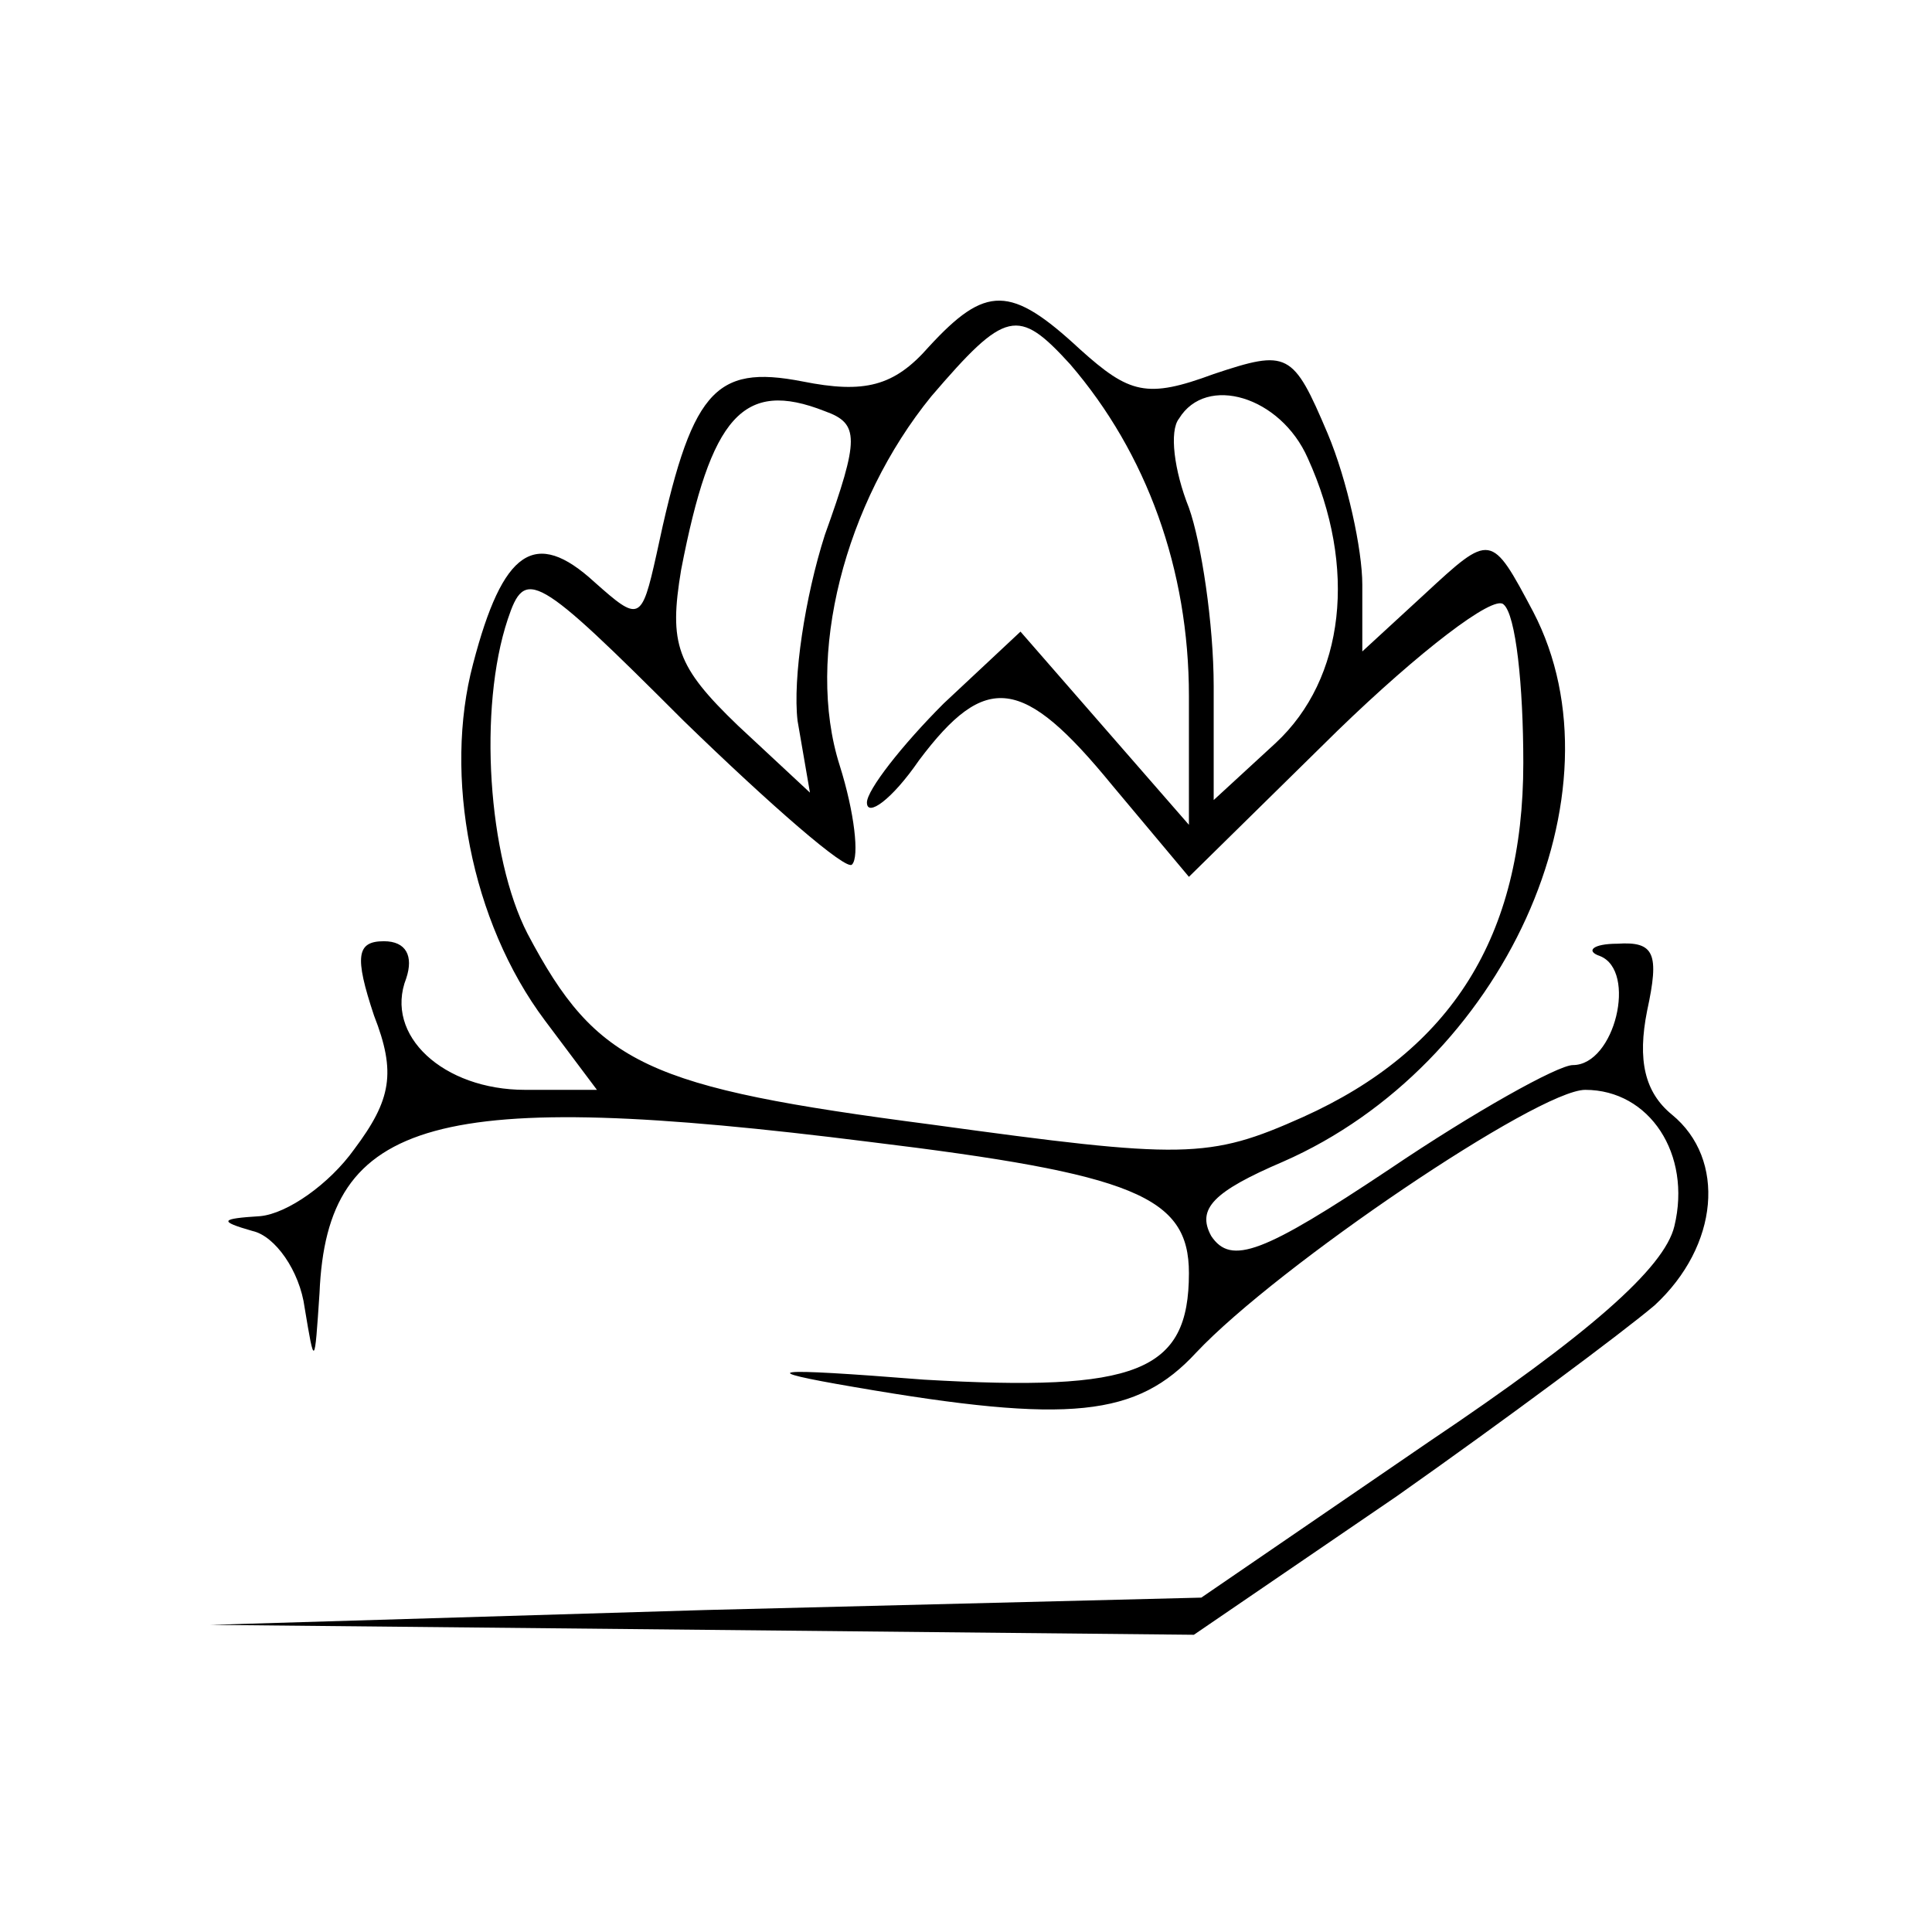 <?xml version="1.0" standalone="no"?>

<svg version="1.0" xmlns="http://www.w3.org/2000/svg"
 width="78pt" height="78pt" viewBox="0 0 78 78"
 preserveAspectRatio="xMidYMid meet">

<g transform="translate(0,78) scale(0.1,-0.1)"
fill="#000000" stroke="none">
<path d="M375 640 c-14 -16 -26 -19 -51 -14 -36 7 -45 -4 -59 -70 -6 -27 -7
-27 -25 -11 -24 22 -37 13 -49 -33 -12 -45 -1 -104 29 -144 l21 -28 -29 0
c-33 0 -57 22 -48 45 3 9 0 15 -9 15 -11 0 -12 -6 -4 -30 9 -23 7 -34 -8 -54
-10 -14 -27 -26 -38 -27 -16 -1 -17 -2 -3 -6 9 -2 19 -16 21 -31 4 -24 4 -24
6 6 3 71 47 83 222 61 107 -13 129 -22 129 -53 0 -40 -21 -48 -107 -43 -63 5
-69 4 -28 -3 87 -15 114 -12 138 14 33 35 138 106 157 106 26 0 43 -26 36 -55
-4 -17 -35 -44 -99 -87 l-92 -63 -200 -5 -200 -6 199 -2 198 -2 82 56 c44 31
91 66 104 77 26 24 29 59 7 77 -11 9 -14 22 -10 42 5 23 3 28 -12 27 -10 0
-13 -3 -7 -5 15 -6 6 -44 -11 -44 -6 0 -40 -19 -74 -42 -51 -34 -64 -39 -72
-27 -6 11 1 18 29 30 89 39 139 149 101 222 -17 32 -17 32 -44 7 l-25 -23 0
27 c0 14 -6 42 -14 61 -14 33 -16 34 -46 24 -27 -10 -34 -8 -54 10 -28 26 -38
26 -61 1z m57 -7 c31 -36 48 -83 48 -134 l0 -52 -34 39 -34 39 -31 -29 c-17
-17 -31 -35 -31 -40 0 -6 10 1 21 17 27 36 42 34 78 -10 l31 -37 60 59 c33 32
63 55 67 51 5 -4 8 -33 8 -64 0 -70 -29 -116 -89 -143 -38 -17 -48 -17 -150
-3 -115 15 -135 24 -163 77 -16 31 -20 91 -8 127 7 21 11 19 71 -41 35 -34 66
-61 68 -58 3 3 1 21 -5 40 -14 44 2 106 37 149 30 35 35 36 56 13z m-99 -19
c14 -5 14 -11 0 -50 -8 -25 -13 -58 -11 -75 l5 -29 -29 27 c-25 24 -28 33 -23
63 12 62 25 77 58 64z m195 -19 c20 -44 15 -89 -13 -115 l-25 -23 0 46 c0 25
-5 58 -10 72 -6 15 -8 31 -4 36 11 18 41 9 52 -16z"/>
</g>
</svg>
